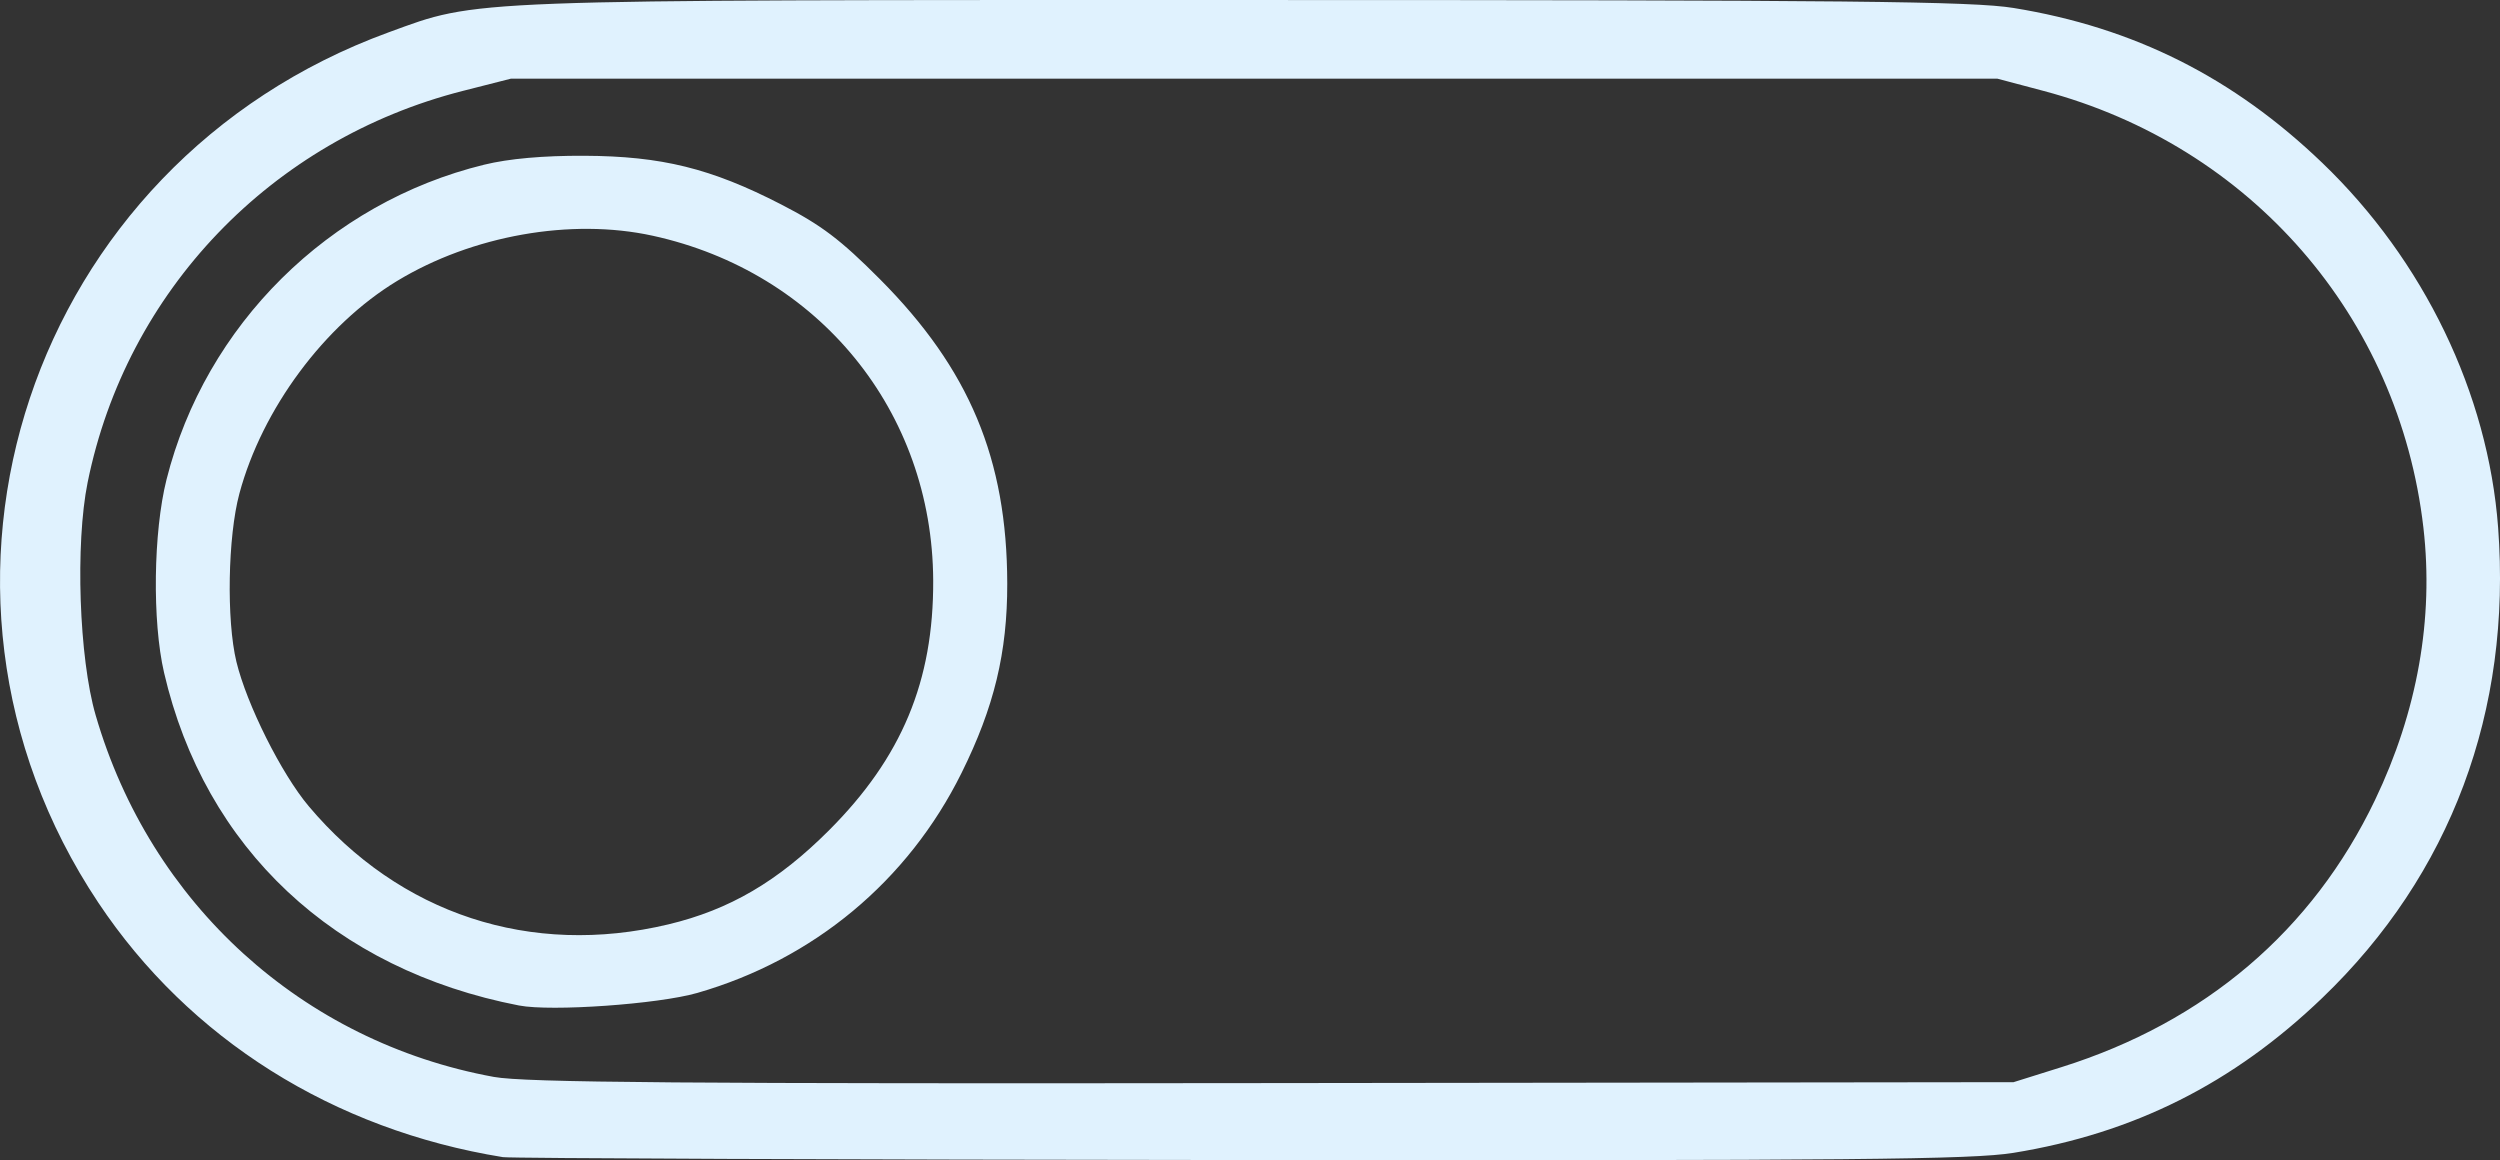 <?xml version="1.0" encoding="UTF-8" standalone="no"?>
<!-- Created with Inkscape (http://www.inkscape.org/) -->

<svg
   width="121.941mm"
   height="56.59mm"
   viewBox="0 0 121.941 56.59"
   version="1.1"
   id="svg5"
   xml:space="preserve"
   inkscape:export-filename="delete.svg"
   inkscape:export-xdpi="96"
   inkscape:export-ydpi="96"
   xmlns:inkscape="http://www.inkscape.org/namespaces/inkscape"
   xmlns:sodipodi="http://sodipodi.sourceforge.net/DTD/sodipodi-0.dtd"
   xmlns="http://www.w3.org/2000/svg"
   xmlns:svg="http://www.w3.org/2000/svg"><rect x="0" y="0" width="121.941" height="56.59" fill="#333333" stroke="none"/><sodipodi:namedview
     id="namedview7"
     pagecolor="#ffffff"
     bordercolor="#000000"
     borderopacity="0.25"
     inkscape:showpageshadow="2"
     inkscape:pageopacity="0.0"
     inkscape:pagecheckerboard="0"
     inkscape:deskcolor="#d1d1d1"
     inkscape:document-units="mm"
     showgrid="false"
     showguides="false" /><defs
     id="defs2" /><g
     inkscape:label="Capa 1"
     inkscape:groupmode="layer"
     id="layer1"
     transform="translate(-51.088,-26.336)"><path
       style="fill:#e0f2fe;fill-opacity:1;stroke-width:0.265"
       d="m 75.617,82.777 c -8.27,-1.338 -15.304,-5.763 -19.737,-12.418 -10.255,-15.395 -3.364,-36.049 14.162,-42.445 4.441,-1.621 3.325,-1.579 41.791,-1.577 29.54,8e-4 35.465,0.062 37.47,0.388 5.873,0.955 10.711,3.383 15.06,7.558 4.954,4.756 8.085,11.25 8.574,17.783 0.67,8.958 -2.307,16.927 -8.574,22.943 -4.349,4.175 -9.187,6.603 -15.06,7.558 -2.014,0.328 -7.834,0.382 -37.703,0.352 -19.427,-0.019 -35.62,-0.083 -35.983,-0.142 z m 76.014,-4.387 c 7.008,-2.198 12.25,-6.662 15.301,-13.03 2.067,-4.314 2.873,-8.849 2.361,-13.285 -1.188,-10.301 -8.429,-18.624 -18.534,-21.306 l -2.249,-0.597 H 112.261 76.013 l -2.349,0.598 c -9.339,2.379 -16.408,9.755 -18.301,19.094 -0.609,3.007 -0.419,8.567 0.389,11.351 2.67,9.204 10.084,15.94 19.425,17.649 1.509,0.276 9.229,0.337 38.01,0.301 l 36.116,-0.045 z m -75.22,-3.008 c -9.021,-1.747 -15.333,-7.664 -17.321,-16.238 -0.58,-2.501 -0.524,-6.856 0.12,-9.417 1.896,-7.536 7.922,-13.508 15.496,-15.358 1.21,-0.295 2.875,-0.444 4.88,-0.435 3.77,0.017 6.183,0.613 9.597,2.37 1.973,1.015 2.898,1.715 4.822,3.647 4.365,4.383 6.203,8.775 6.213,14.85 0.006,3.359 -0.638,6.028 -2.229,9.237 -2.612,5.269 -7.212,9.097 -12.893,10.731 -1.901,0.547 -7.124,0.915 -8.686,0.612 z m 7.276,-3.958 c 2.983,-0.713 5.341,-2.093 7.831,-4.582 3.555,-3.555 5.11,-7.282 5.088,-12.196 -0.037,-8.243 -5.573,-15.042 -13.691,-16.814 -3.973,-0.867 -8.793,-0.013 -12.455,2.206 -3.549,2.151 -6.584,6.242 -7.696,10.374 -0.564,2.096 -0.636,6.172 -0.145,8.202 0.504,2.082 2.196,5.464 3.524,7.042 4.436,5.268 10.832,7.371 17.543,5.768 z"
       id="path1841" /></g></svg>
